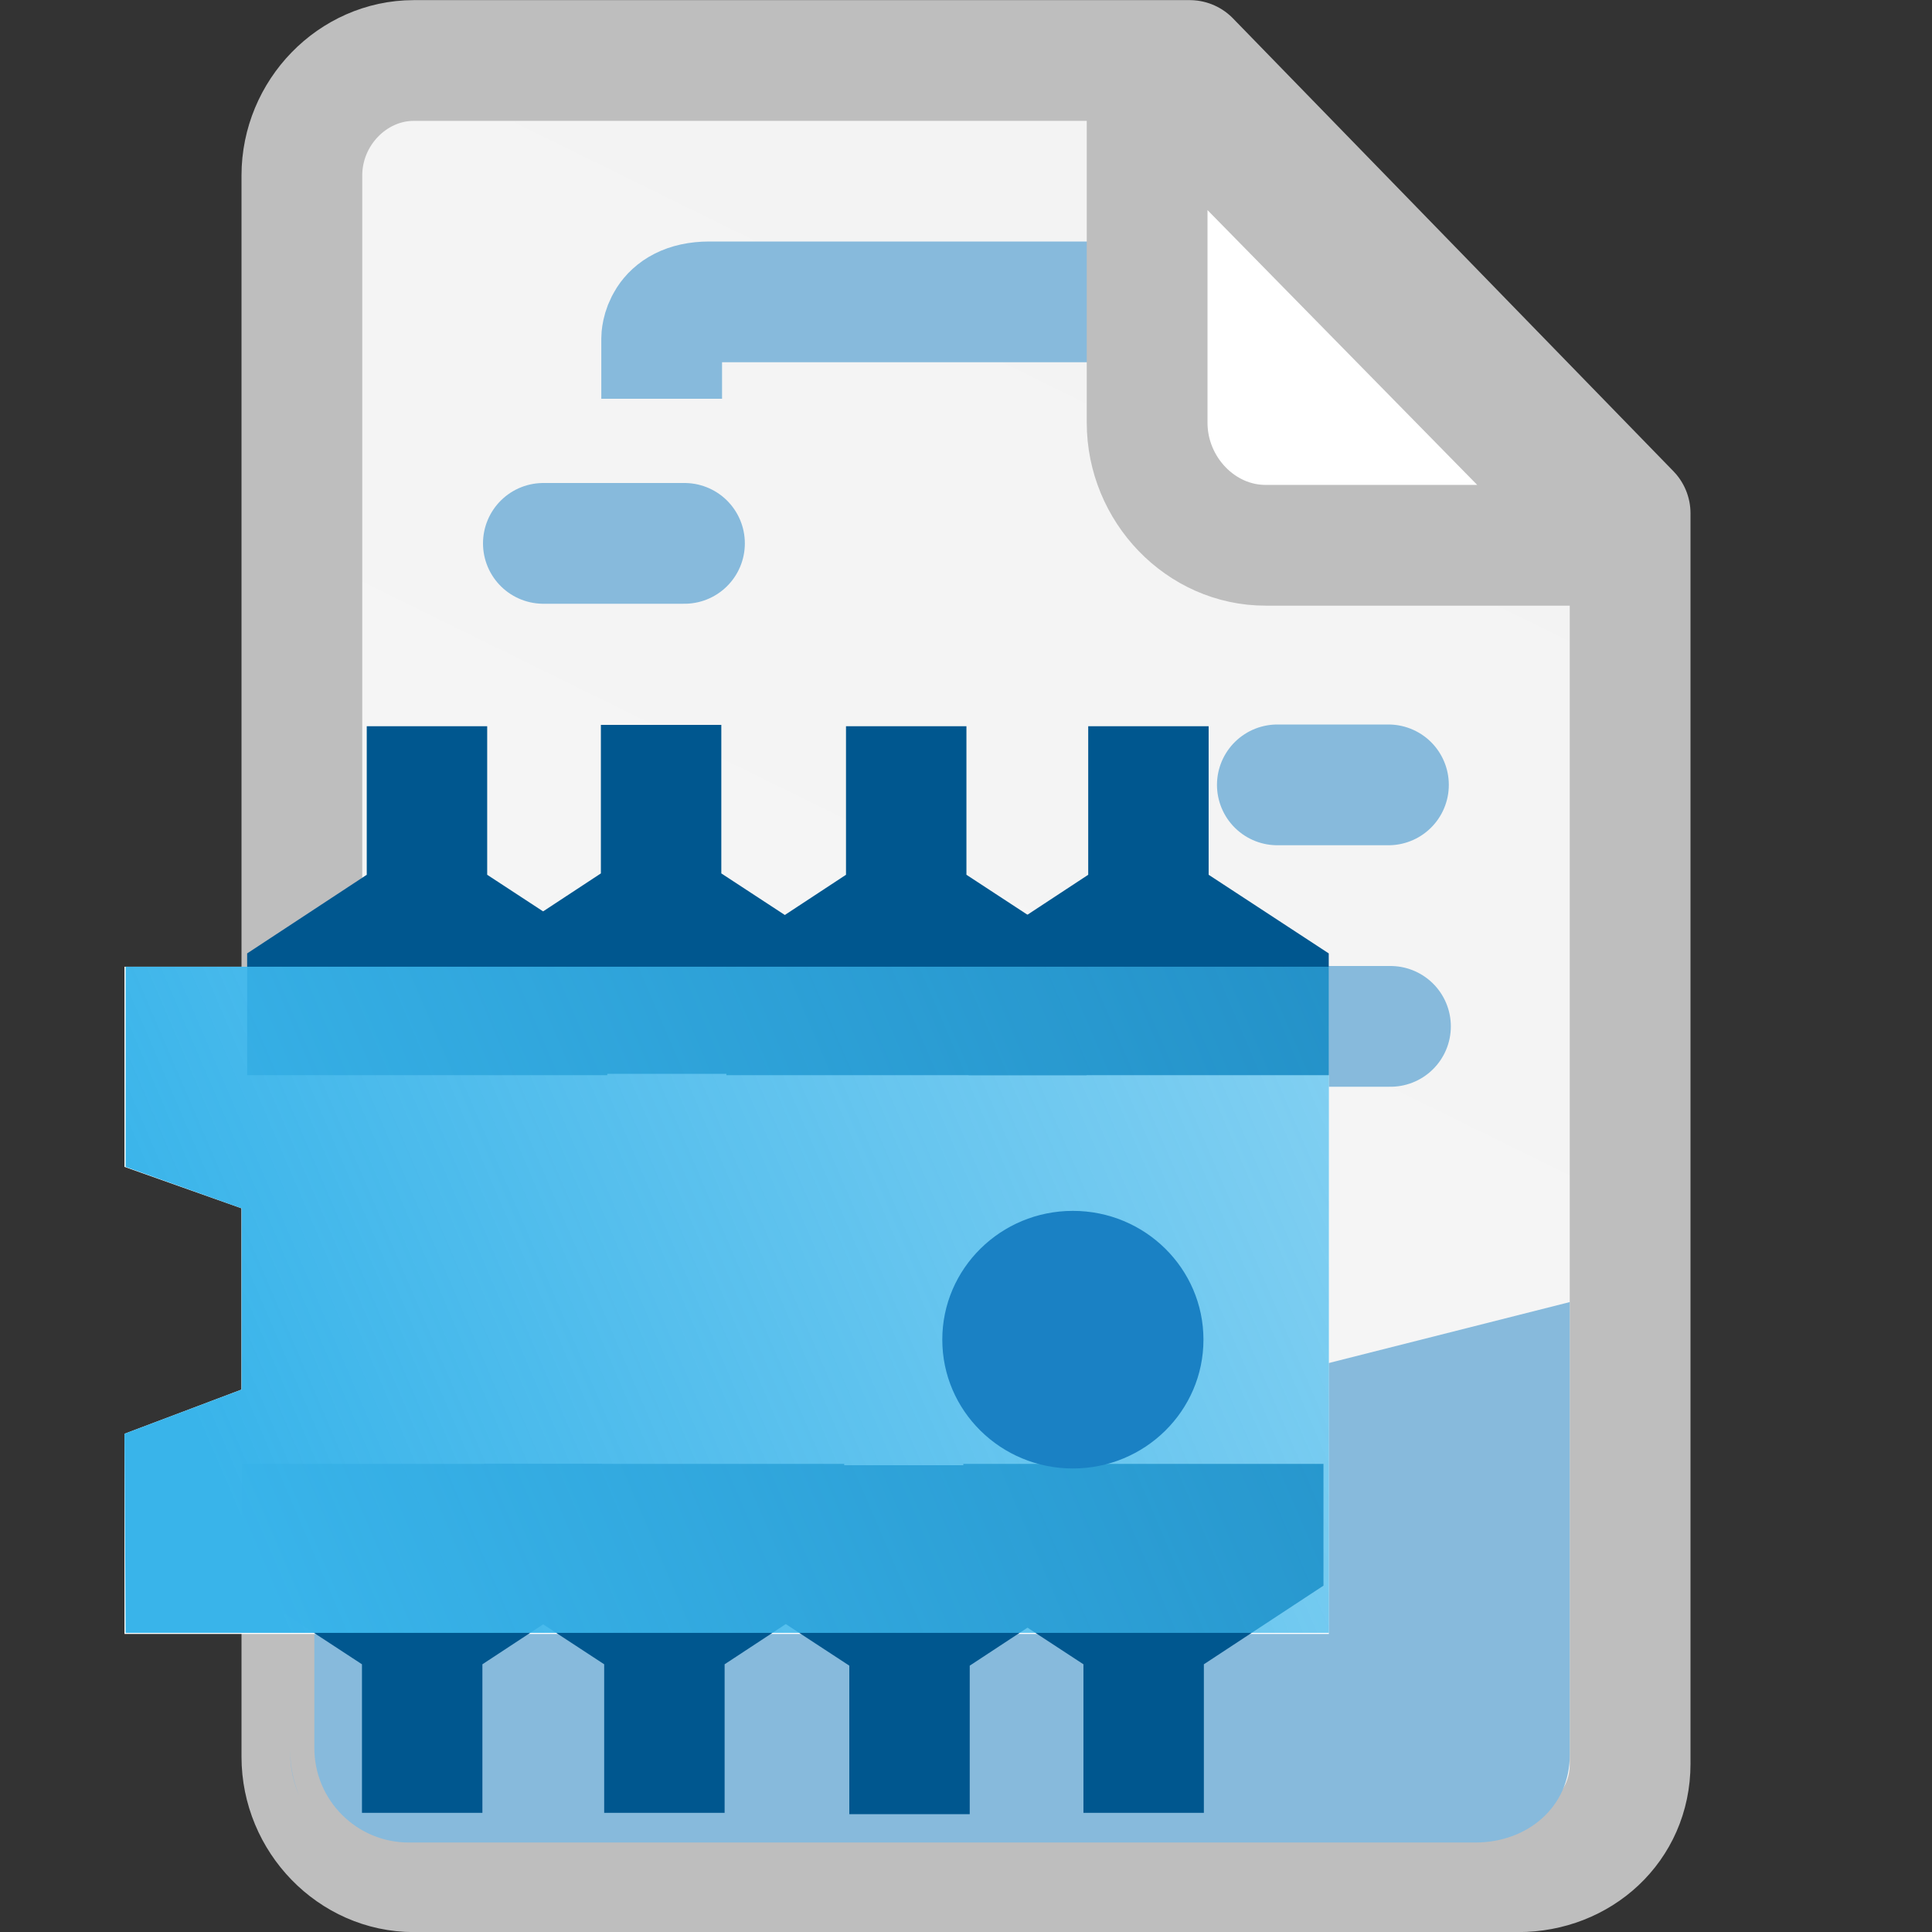 <?xml version="1.0" encoding="UTF-8" standalone="no"?>
<svg
   id="Слой_1"
   data-name="Слой 1"
   viewBox="0 0 16 16"
   version="1.1"
   sodipodi:docname="application-x-kicad-footprint-16.svg"
   inkscape:version="1.2.2 (b0a8486541, 2022-12-01)"
   width="16"
   height="16"
   inkscape:export-filename="../../32x32/mimetypes/application-x-kicad-footprint.png"
   inkscape:export-xdpi="96"
   inkscape:export-ydpi="96"
   xmlns:inkscape="http://www.inkscape.org/namespaces/inkscape"
   xmlns:sodipodi="http://sodipodi.sourceforge.net/DTD/sodipodi-0.dtd"
   xmlns:xlink="http://www.w3.org/1999/xlink"
   xmlns="http://www.w3.org/2000/svg"
   xmlns:svg="http://www.w3.org/2000/svg"
   xmlns:rdf="http://www.w3.org/1999/02/22-rdf-syntax-ns#"
   xmlns:cc="http://creativecommons.org/ns#"
   xmlns:dc="http://purl.org/dc/elements/1.1/">
  <rect x="0" y="0" width="16" height="16" fill="#333333" stroke="none"/>
  <sodipodi:namedview
     pagecolor="#ffffff"
     bordercolor="#666666"
     borderopacity="1"
     objecttolerance="10"
     gridtolerance="10"
     guidetolerance="10"
     inkscape:pageopacity="0"
     inkscape:pageshadow="2"
     inkscape:window-width="3840"
     inkscape:window-height="2109"
     id="namedview30"
     showgrid="true"
     inkscape:zoom="128"
     inkscape:cx="10.417969"
     inkscape:cy="6.4023437"
     inkscape:window-x="0"
     inkscape:window-y="27"
     inkscape:window-maximized="1"
     inkscape:document-rotation="0"
     inkscape:current-layer="g45763"
     inkscape:snap-bbox="true"
     inkscape:object-paths="true"
     inkscape:snap-intersection-paths="true"
     inkscape:snap-smooth-nodes="true"
     inkscape:bbox-nodes="true"
     inkscape:snap-bbox-edge-midpoints="true"
     inkscape:bbox-paths="true"
     inkscape:showpageshadow="2"
     inkscape:pagecheckerboard="0"
     inkscape:deskcolor="#d1d1d1">
    <inkscape:grid
       type="xygrid"
       id="grid_kicad"
       spacingx="0.5"
       spacingy="0.5"
       color="#9999ff"
       opacity="0.13"
       empspacing="2"
       originx="0"
       originy="0" />
  </sodipodi:namedview>
  <defs
     id="defs159429">
    <inkscape:path-effect
       effect="fillet_chamfer"
       id="path-effect884"
       is_visible="true"
       lpeversion="1"
       satellites_param="F,0,0,1,0,3,0,1 @ F,0,0,1,0,3,0,1 @ F,0,0,1,0,3,0,1 @ F,0,0,1,0,3,0,1"
       unit="px"
       method="auto"
       mode="F"
       radius="0"
       chamfer_steps="1"
       flexible="false"
       use_knot_distance="true"
       apply_no_radius="true"
       apply_with_radius="true"
       only_selected="false"
       hide_knots="false"
       nodesatellites_param="F,0,0,1,0,3,0,1 @ F,0,0,1,0,3,0,1 @ F,0,0,1,0,3,0,1 @ F,0,0,1,0,3,0,1" />
    <style
       id="style159427">.cls-1{fill:#1a81c4;}</style>
    <linearGradient
       inkscape:collect="always"
       xlink:href="#radialGradient1350"
       id="linearGradient5941"
       gradientUnits="userSpaceOnUse"
       gradientTransform="matrix(0.863,0,0,0.887,79.627,68.776)"
       x1="-160.867"
       y1="118.533"
       x2="-67.733"
       y2="-76.2" />
    <radialGradient
       id="radialGradient1350"
       cx="50.009"
       cy="23.272"
       r="28.023"
       gradientTransform="matrix(0,-0.46,0.818,0,80.071,-81.239)"
       gradientUnits="userSpaceOnUse">
      <stop
         offset="0"
         stop-color="#2b4bed"
         id="stop1346"
         style="stop-color:#ffffff;stop-opacity:1" />
      <stop
         offset="1"
         stop-color="#2b2fb7"
         id="stop1348"
         style="stop-color:#f3f3f3;stop-opacity:1" />
    </radialGradient>
    <radialGradient
       id="radialGradient1350-3"
       cx="50.009"
       cy="23.272"
       r="28.023"
       gradientTransform="matrix(0,-0.46,0.818,0,80.071,-81.239)"
       gradientUnits="userSpaceOnUse">
      <stop
         offset="0"
         stop-color="#2b4bed"
         id="stop1346-6"
         style="stop-color:#ffffff;stop-opacity:1" />
      <stop
         offset="1"
         stop-color="#2b2fb7"
         id="stop1348-7"
         style="stop-color:#f3f3f3;stop-opacity:1" />
    </radialGradient>
    <linearGradient
       inkscape:collect="always"
       xlink:href="#linearGradient2468"
       id="linearGradient2470"
       x1="-8.467"
       y1="-105.833"
       x2="78.317"
       y2="-137.583"
       gradientUnits="userSpaceOnUse"
       gradientTransform="matrix(2.054,0,0,1.777,23.757,289.663)" />
    <linearGradient
       inkscape:collect="always"
       id="linearGradient2468">
      <stop
         style="stop-color:#39b4ea;stop-opacity:1;"
         offset="0"
         id="stop2464" />
      <stop
         style="stop-color:#39b4ea;stop-opacity:0;"
         offset="1"
         id="stop2466" />
    </linearGradient>
  </defs>
  <title
     id="title159431">ps_diff_pair_tune_phase</title>
  <g
     id="g45155"
     transform="matrix(0.25,0,0,0.25,2,0)">
    <path
       id="path5939"
       style="fill:url(#linearGradient5941);fill-opacity:1;stroke:#bebebe;stroke-width:4;stroke-linecap:square;stroke-linejoin:round;stroke-miterlimit:4;stroke-dasharray:none;stroke-dashoffset:0;stroke-opacity:1;paint-order:normal"
       d="M 5.705,2.004 H 31.411 L 46,17.004 V 58.432 c 0,2.08 -1.682,3.571 -3.705,3.571 H 5.705 C 3.682,62.004 2,60.274 2,58.194 V 5.813 C 2,3.734 3.682,2.006 5.705,2.004 Z"
       sodipodi:nodetypes="sccssssss" />
    <path
       style="fill:none;stroke:#87badc;stroke-width:4;stroke-linecap:square;stroke-miterlimit:4;stroke-dasharray:none;stroke-opacity:1;paint-order:fill markers stroke"
       d="m 13.919,11.21 c 0,0 0,-1.21 1.584,-1.21 h 19.535"
       id="path880"
       sodipodi:nodetypes="csc" />
    <path
       id="path5956"
       style="fill:#87badc;fill-opacity:1;stroke:none;stroke-width:0.372;stroke-linecap:square;stroke-linejoin:round;stroke-miterlimit:4;stroke-dasharray:none;stroke-dashoffset:0;stroke-opacity:1;paint-order:normal"
       d="M 44,43.133 2.413,53.651 v 4.252 c 0,1.731 1.401,3.133 3.13,3.133 H 40.87 c 1.729,0 3.14,-1.178 3.13,-2.909 z M 1.613,57.986 v 0.083 c 0,0.507 0.11,0.986 0.301,1.421 C 1.723,59.026 1.613,58.519 1.613,57.986 Z"
       sodipodi:nodetypes="ccssssccscc" />
    <path
       style="fill:none;fill-opacity:1;stroke:#87badc;stroke-width:4;stroke-linecap:round;stroke-linejoin:round;stroke-miterlimit:4;stroke-dasharray:none;stroke-opacity:1;paint-order:fill markers stroke"
       d="M 14.674,18 H 10"
       id="path5251-4"
       sodipodi:nodetypes="cc" />
    <path
       style="color:#000000;font-style:normal;font-variant:normal;font-weight:normal;font-stretch:normal;font-size:medium;line-height:normal;font-family:sans-serif;font-variant-ligatures:normal;font-variant-position:normal;font-variant-caps:normal;font-variant-numeric:normal;font-variant-alternates:normal;font-variant-east-asian:normal;font-feature-settings:normal;font-variation-settings:normal;text-indent:0;text-align:start;text-decoration:none;text-decoration-line:none;text-decoration-style:solid;text-decoration-color:#000000;letter-spacing:normal;word-spacing:normal;text-transform:none;writing-mode:lr-tb;direction:ltr;text-orientation:mixed;dominant-baseline:auto;baseline-shift:baseline;text-anchor:start;white-space:normal;shape-padding:0;shape-margin:0;inline-size:0;clip-rule:nonzero;display:inline;overflow:visible;visibility:visible;isolation:auto;mix-blend-mode:normal;color-interpolation:sRGB;color-interpolation-filters:linearRGB;solid-color:#000000;solid-opacity:1;vector-effect:none;fill:#000000;fill-opacity:0;fill-rule:nonzero;stroke:none;stroke-width:2.607;stroke-linecap:round;stroke-linejoin:miter;stroke-miterlimit:4;stroke-dasharray:none;stroke-dashoffset:0;stroke-opacity:1;paint-order:fill markers stroke;color-rendering:auto;image-rendering:auto;shape-rendering:auto;text-rendering:auto;enable-background:accumulate;stop-color:#000000"
       d="m 20.891,12.063 h 14.503 c 0.268,0 0.483,0.213 0.483,0.477 v 6.676 c 0,0.264 -0.216,0.477 -0.483,0.477 H 20.891 c -0.268,0 -0.483,-0.213 -0.483,-0.477 v -6.676 c 0,-0.264 0.216,-0.477 0.483,-0.477 z"
       id="path6035" />
    <path
       style="fill:none;fill-opacity:1;stroke:#87badc;stroke-width:4;stroke-linecap:round;stroke-linejoin:round;stroke-miterlimit:4;stroke-dasharray:none;stroke-opacity:1;paint-order:fill markers stroke"
       d="M 37.566,16.036 H 33.887"
       id="path1048"
       sodipodi:nodetypes="cc" />
    <path
       style="fill:none;fill-opacity:1;stroke:#87badc;stroke-width:4;stroke-linecap:round;stroke-linejoin:round;stroke-miterlimit:4;stroke-dasharray:none;stroke-opacity:1;paint-order:fill markers stroke"
       d="M 37.994,26 H 34.314"
       id="path1056"
       sodipodi:nodetypes="cc" />
    <path
       style="fill:none;fill-opacity:1;stroke:#87badc;stroke-width:4;stroke-linecap:round;stroke-linejoin:round;stroke-miterlimit:4;stroke-dasharray:none;stroke-opacity:1;paint-order:fill markers stroke"
       d="M 14.51,34 H 10.831"
       id="path1062"
       sodipodi:nodetypes="cc" />
    <path
       style="fill:none;fill-opacity:1;stroke:#87badc;stroke-width:4;stroke-linecap:round;stroke-linejoin:round;stroke-miterlimit:4;stroke-dasharray:none;stroke-opacity:1;paint-order:fill markers stroke"
       d="M 38.061,34 H 34.382"
       id="path1064"
       sodipodi:nodetypes="cc" />
    <g
       id="g2446"
       transform="matrix(0.914,0,0,0.901,6.113,143.51)"
       style="stroke-width:2.053" />
    <path
       id="path5943"
       style="fill:#ffffff;fill-opacity:1;stroke:#bebebe;stroke-width:4;stroke-linecap:square;stroke-linejoin:round;stroke-miterlimit:4;stroke-dasharray:none;stroke-dashoffset:0;stroke-opacity:1;paint-order:normal"
       d="M 30,2.066 V 14 c 0,2.218 1.782,4.066 3.925,4.063 h 11.774 z"
       sodipodi:nodetypes="csscc" />
    <g
       id="g45763"
       transform="matrix(0.587,0,0,0.579,-4.868,-10.721)"
       style="stroke-width:1.716">
      <path
         style="fill:none;fill-opacity:1;stroke:#87badc;stroke-width:5.149;stroke-linecap:round;stroke-linejoin:round;stroke-miterlimit:4;stroke-dasharray:none;stroke-opacity:1;paint-order:fill markers stroke"
         d="M 41,81.5 H 33.5"
         id="path1074"
         sodipodi:nodetypes="cc" />
      <path
         style="fill:none;fill-opacity:1;stroke:#87badc;stroke-width:5.149;stroke-linecap:round;stroke-linejoin:round;stroke-miterlimit:4;stroke-dasharray:none;stroke-opacity:1;paint-order:fill markers stroke"
         d="M 41,88.5 H 33.5"
         id="path1078"
         sodipodi:nodetypes="cc" />
      <path
         id="path1082"
         style="fill:#ffffff;fill-opacity:1;stroke:none;stroke-width:0.634;stroke-linecap:square;stroke-linejoin:round;stroke-miterlimit:4;stroke-dasharray:none;stroke-opacity:1;paint-order:fill markers stroke"
         d="m 1.689,73.824 67.968,-5e-6 V 112 H 1.689 V 100.547 L 8.297,98.017 V 87.649 L 1.689,85.277 Z"
         sodipodi:nodetypes="ccccccccc" />
      <g
         id="g2452"
         transform="matrix(1.862,0,0,1.862,22.383,301.894)"
         style="stroke-width:1.716">
        <g
           id="g1133"
           style="stroke-width:1.716" />
        <g
           id="g1143"
           style="stroke-width:1.716">
          <g
             id="g73"
             style="stroke-width:1.716">
            <g
               id="g45547-2-6"
               transform="translate(1.093,1.073)"
               style="stroke-width:1.716">
              <path
                 id="path5854-9-3-1"
                 style="fill:#00578f;fill-opacity:1;stroke:none;stroke-width:1.843;stroke-linecap:round;stroke-linejoin:round;stroke-miterlimit:4;stroke-dasharray:none;stroke-dashoffset:0;stroke-opacity:1;paint-order:normal"
                 d="m 24.292,-120.226 1e-6,-3.742 -3.64,-2.416 v -4.564 h -3.65 v 4.564 l -3.625,2.416 v 3.742 z"
                 sodipodi:nodetypes="ccccccccc" />
              <path
                 id="path5854-9-3-1-8"
                 style="fill:#00578f;fill-opacity:1;stroke:none;stroke-width:1.843;stroke-linecap:round;stroke-linejoin:round;stroke-miterlimit:4;stroke-dasharray:none;stroke-dashoffset:0;stroke-opacity:1;paint-order:normal"
                 d="m 16.951,-120.226 1e-6,-3.742 -3.64,-2.416 v -4.564 H 9.661 v 4.564 l -3.625,2.416 v 3.742 z"
                 sodipodi:nodetypes="ccccccccc" />
              <path
                 id="path5854-9-3-1-7"
                 style="fill:#00578f;fill-opacity:1;stroke:none;stroke-width:1.843;stroke-linecap:round;stroke-linejoin:round;stroke-miterlimit:4;stroke-dasharray:none;stroke-dashoffset:0;stroke-opacity:1;paint-order:normal"
                 d="m 9.522,-120.268 10e-7,-3.742 -3.64,-2.416 v -4.564 H 2.232 v 4.564 l -3.625,2.416 v 3.742 z"
                 sodipodi:nodetypes="ccccccccc" />
              <path
                 id="path5854-9-3-1-9"
                 style="fill:#00578f;fill-opacity:1;stroke:none;stroke-width:1.843;stroke-linecap:round;stroke-linejoin:round;stroke-miterlimit:4;stroke-dasharray:none;stroke-dashoffset:0;stroke-opacity:1;paint-order:normal"
                 d="m 2.426,-120.226 1e-6,-3.742 -3.64,-2.416 v -4.564 h -3.65 v 4.564 l -3.625,2.416 v 3.742 z"
                 sodipodi:nodetypes="ccccccccc" />
            </g>
            <g
               id="g45547-2-6-2"
               transform="rotate(180,8.368,-113.718)"
               style="stroke-width:1.716">
              <path
                 id="path5854-9-3-1-0"
                 style="fill:#00578f;fill-opacity:1;stroke:none;stroke-width:1.843;stroke-linecap:round;stroke-linejoin:round;stroke-miterlimit:4;stroke-dasharray:none;stroke-dashoffset:0;stroke-opacity:1;paint-order:normal"
                 d="m 24.292,-120.226 1e-6,-3.742 -3.64,-2.416 v -4.564 h -3.65 v 4.564 l -3.625,2.416 v 3.742 z"
                 sodipodi:nodetypes="ccccccccc" />
              <path
                 id="path5854-9-3-1-8-2"
                 style="fill:#00578f;fill-opacity:1;stroke:none;stroke-width:1.843;stroke-linecap:round;stroke-linejoin:round;stroke-miterlimit:4;stroke-dasharray:none;stroke-dashoffset:0;stroke-opacity:1;paint-order:normal"
                 d="m 16.951,-120.226 1e-6,-3.742 -3.64,-2.416 v -4.564 H 9.661 v 4.564 l -3.625,2.416 v 3.742 z"
                 sodipodi:nodetypes="ccccccccc" />
              <path
                 id="path5854-9-3-1-7-3"
                 style="fill:#00578f;fill-opacity:1;stroke:none;stroke-width:1.843;stroke-linecap:round;stroke-linejoin:round;stroke-miterlimit:4;stroke-dasharray:none;stroke-dashoffset:0;stroke-opacity:1;paint-order:normal"
                 d="m 9.522,-120.268 10e-7,-3.742 -3.64,-2.416 v -4.564 H 2.232 v 4.564 l -3.625,2.416 v 3.742 z"
                 sodipodi:nodetypes="ccccccccc" />
              <path
                 id="path5854-9-3-1-9-7"
                 style="fill:#00578f;fill-opacity:1;stroke:none;stroke-width:1.843;stroke-linecap:round;stroke-linejoin:round;stroke-miterlimit:4;stroke-dasharray:none;stroke-dashoffset:0;stroke-opacity:1;paint-order:normal"
                 d="m 2.426,-120.226 1e-6,-3.742 -3.64,-2.416 v -4.564 h -3.65 v 4.564 l -3.625,2.416 v 3.742 z"
                 sodipodi:nodetypes="ccccccccc" />
            </g>
          </g>
        </g>
      </g>
      <path
         id="path5852"
         style="fill:url(#linearGradient2470);fill-opacity:1;stroke:none;stroke-width:0.634;stroke-linecap:square;stroke-linejoin:round;stroke-miterlimit:4;stroke-dasharray:none;stroke-opacity:1;paint-order:fill markers stroke"
         d="M 1.754,73.824 H 69.658 V 111.938 H 1.754 l -0.065,-11.392 6.608,-2.528 0,-10.368 -6.543,-2.372 z"
         sodipodi:nodetypes="ccccccccc" />
      <circle
         style="fill:#1a81c4;fill-opacity:1;stroke:none;stroke-width:1.622;stroke-linecap:round;stroke-linejoin:round;stroke-miterlimit:4;stroke-dasharray:none;stroke-opacity:1;paint-order:fill markers stroke"
         id="path2462"
         cx="55.21"
         cy="95.163"
         r="7.369" />
    </g>
  </g>
</svg>
